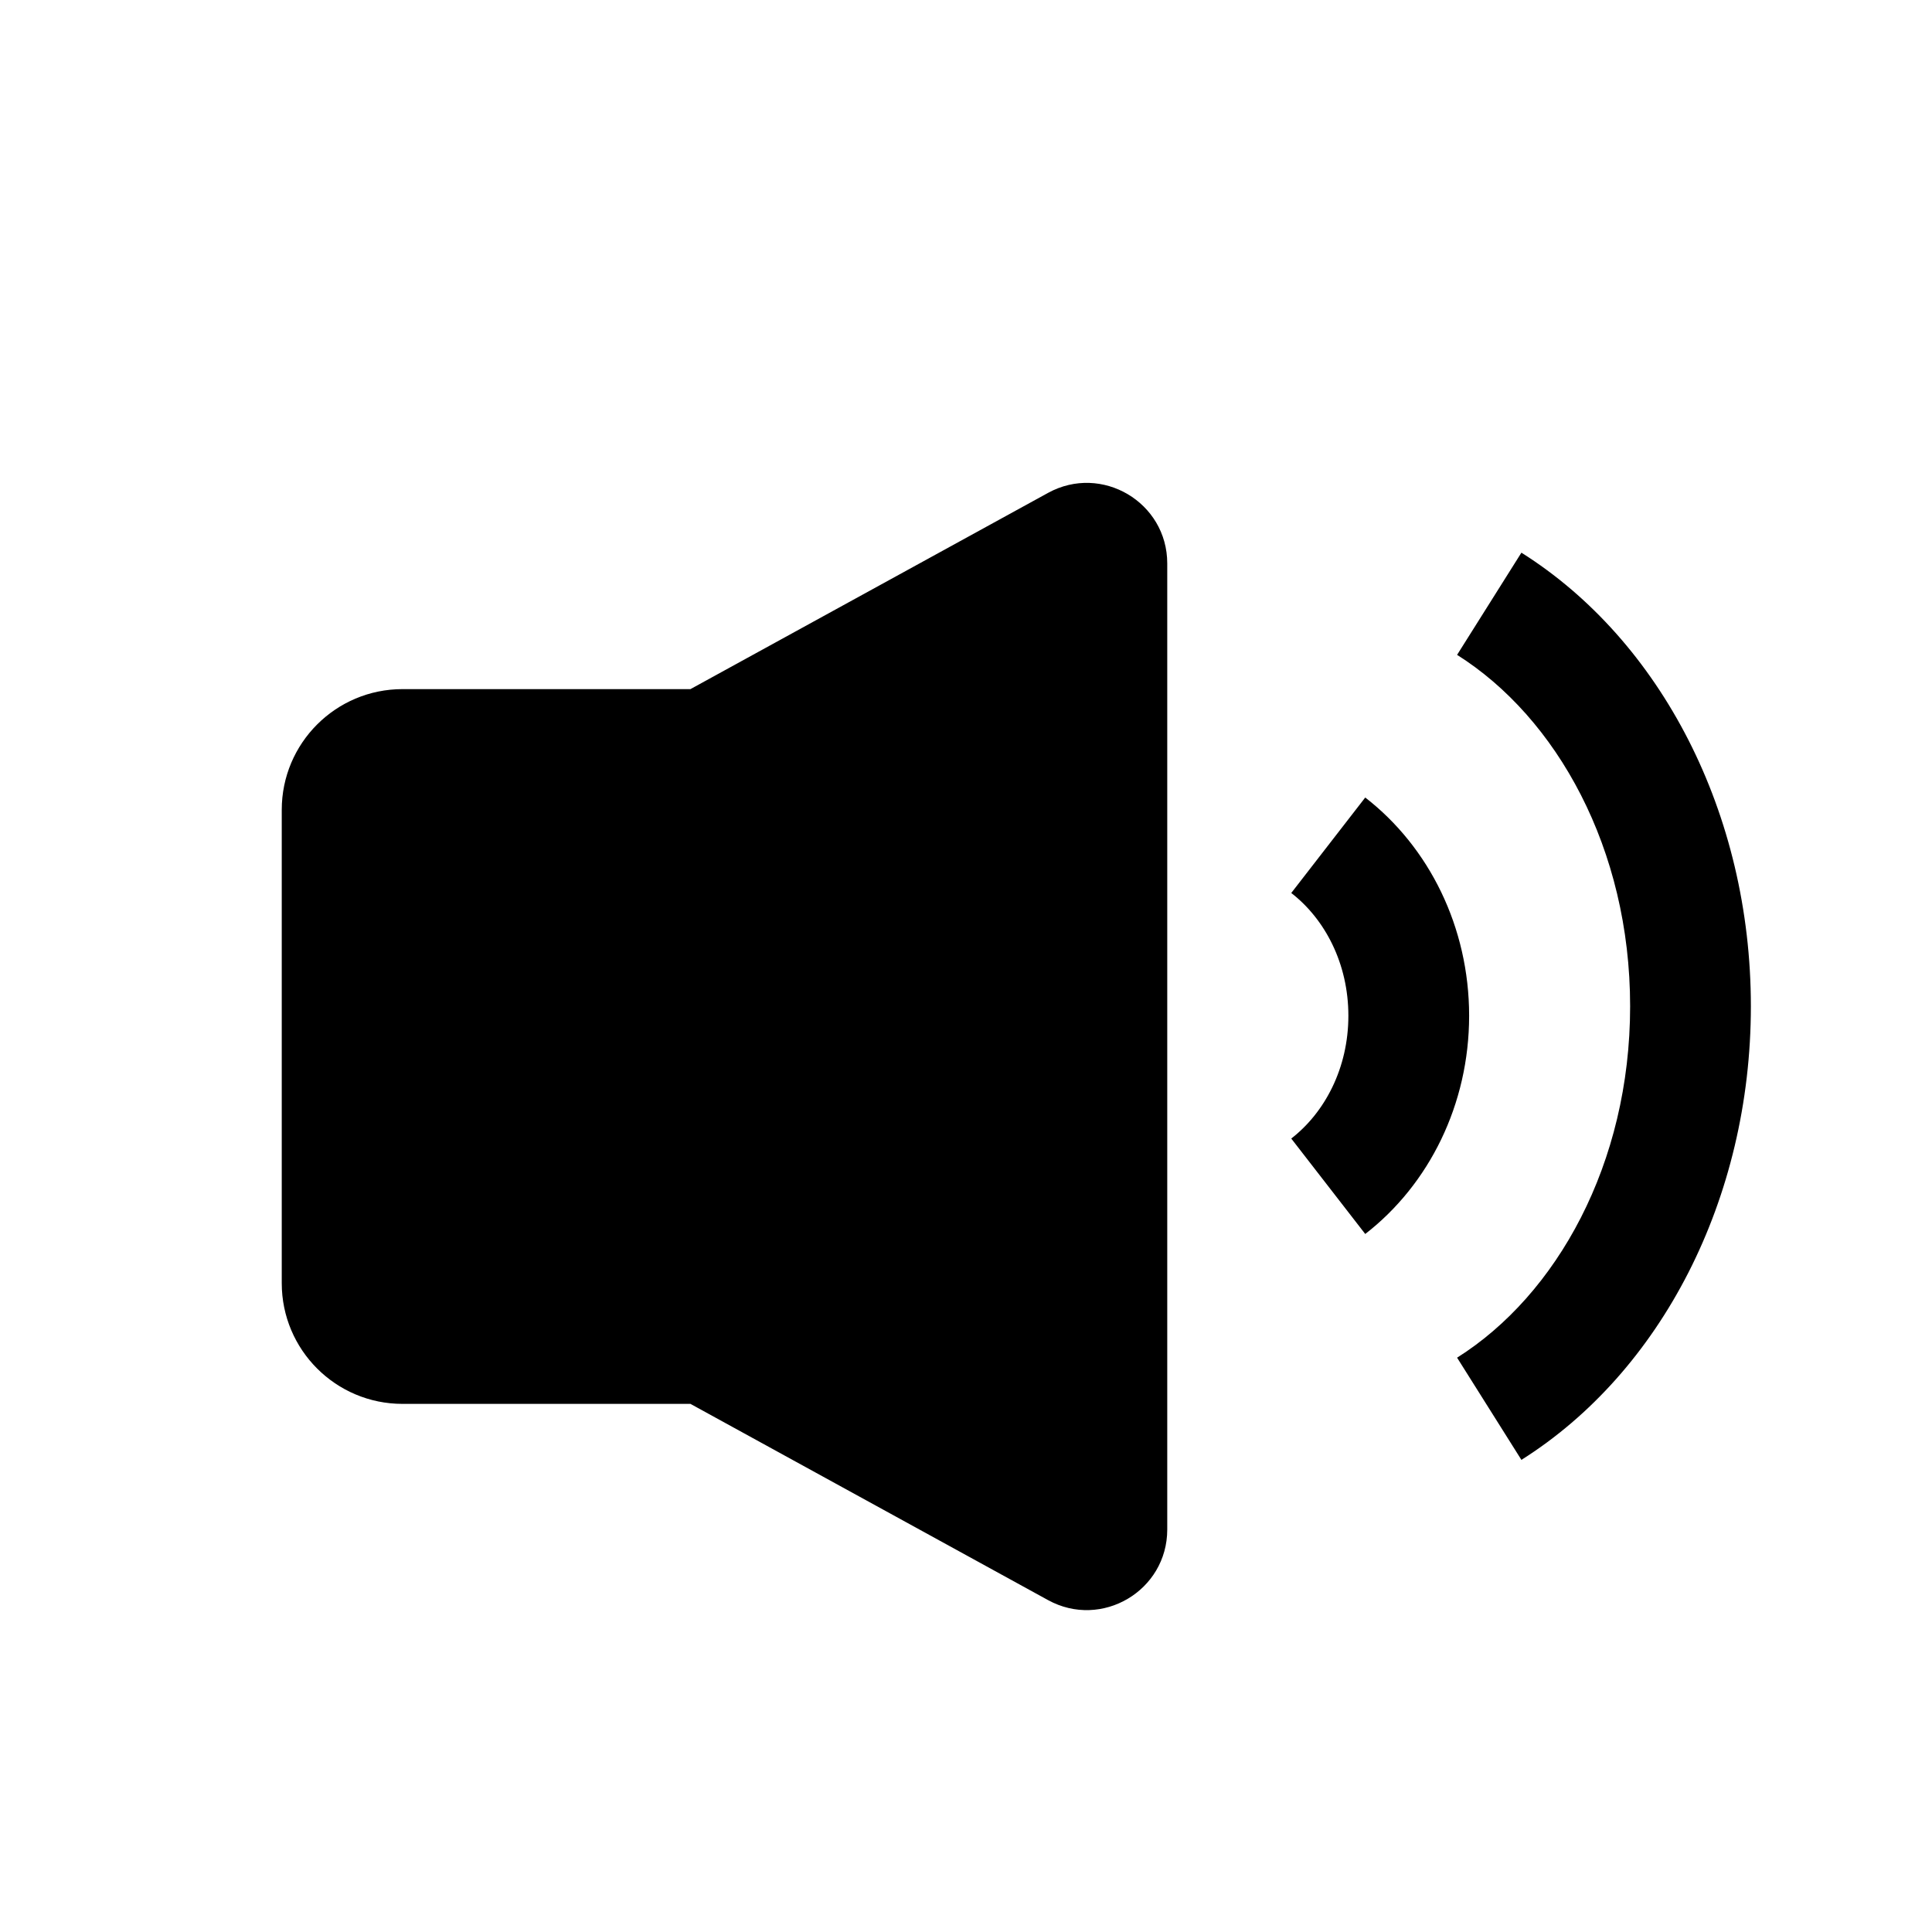 <svg viewBox="0 0 48 48" xmlns="http://www.w3.org/2000/svg">
  <path
    d="M17.923 31.879L26 36.311L26 15.689L17.923 20.121L10 20.121V31.879H17.923ZM17.154 17.121H10C8.343 17.121 7 18.464 7 20.121V31.879C7 33.536 8.343 34.879 10 34.879H17.154L26.038 39.754C27.371 40.485 29 39.521 29 38L29 13.999C29 12.479 27.371 11.515 26.038 12.246L17.154 17.121ZM33.5 25.236C33.5 23.934 32.913 22.83 32.081 22.186L33.919 19.814C35.506 21.044 36.5 23.035 36.5 25.236C36.5 27.437 35.506 29.428 33.919 30.658L32.081 28.287C32.913 27.642 33.5 26.538 33.5 25.236ZM40.5 25C40.5 21.085 38.673 17.827 36.201 16.27L37.799 13.731C41.266 15.914 43.5 20.208 43.5 25C43.5 29.793 41.266 34.086 37.799 36.27L36.201 33.731C38.673 32.174 40.5 28.915 40.5 25Z" />
</svg>